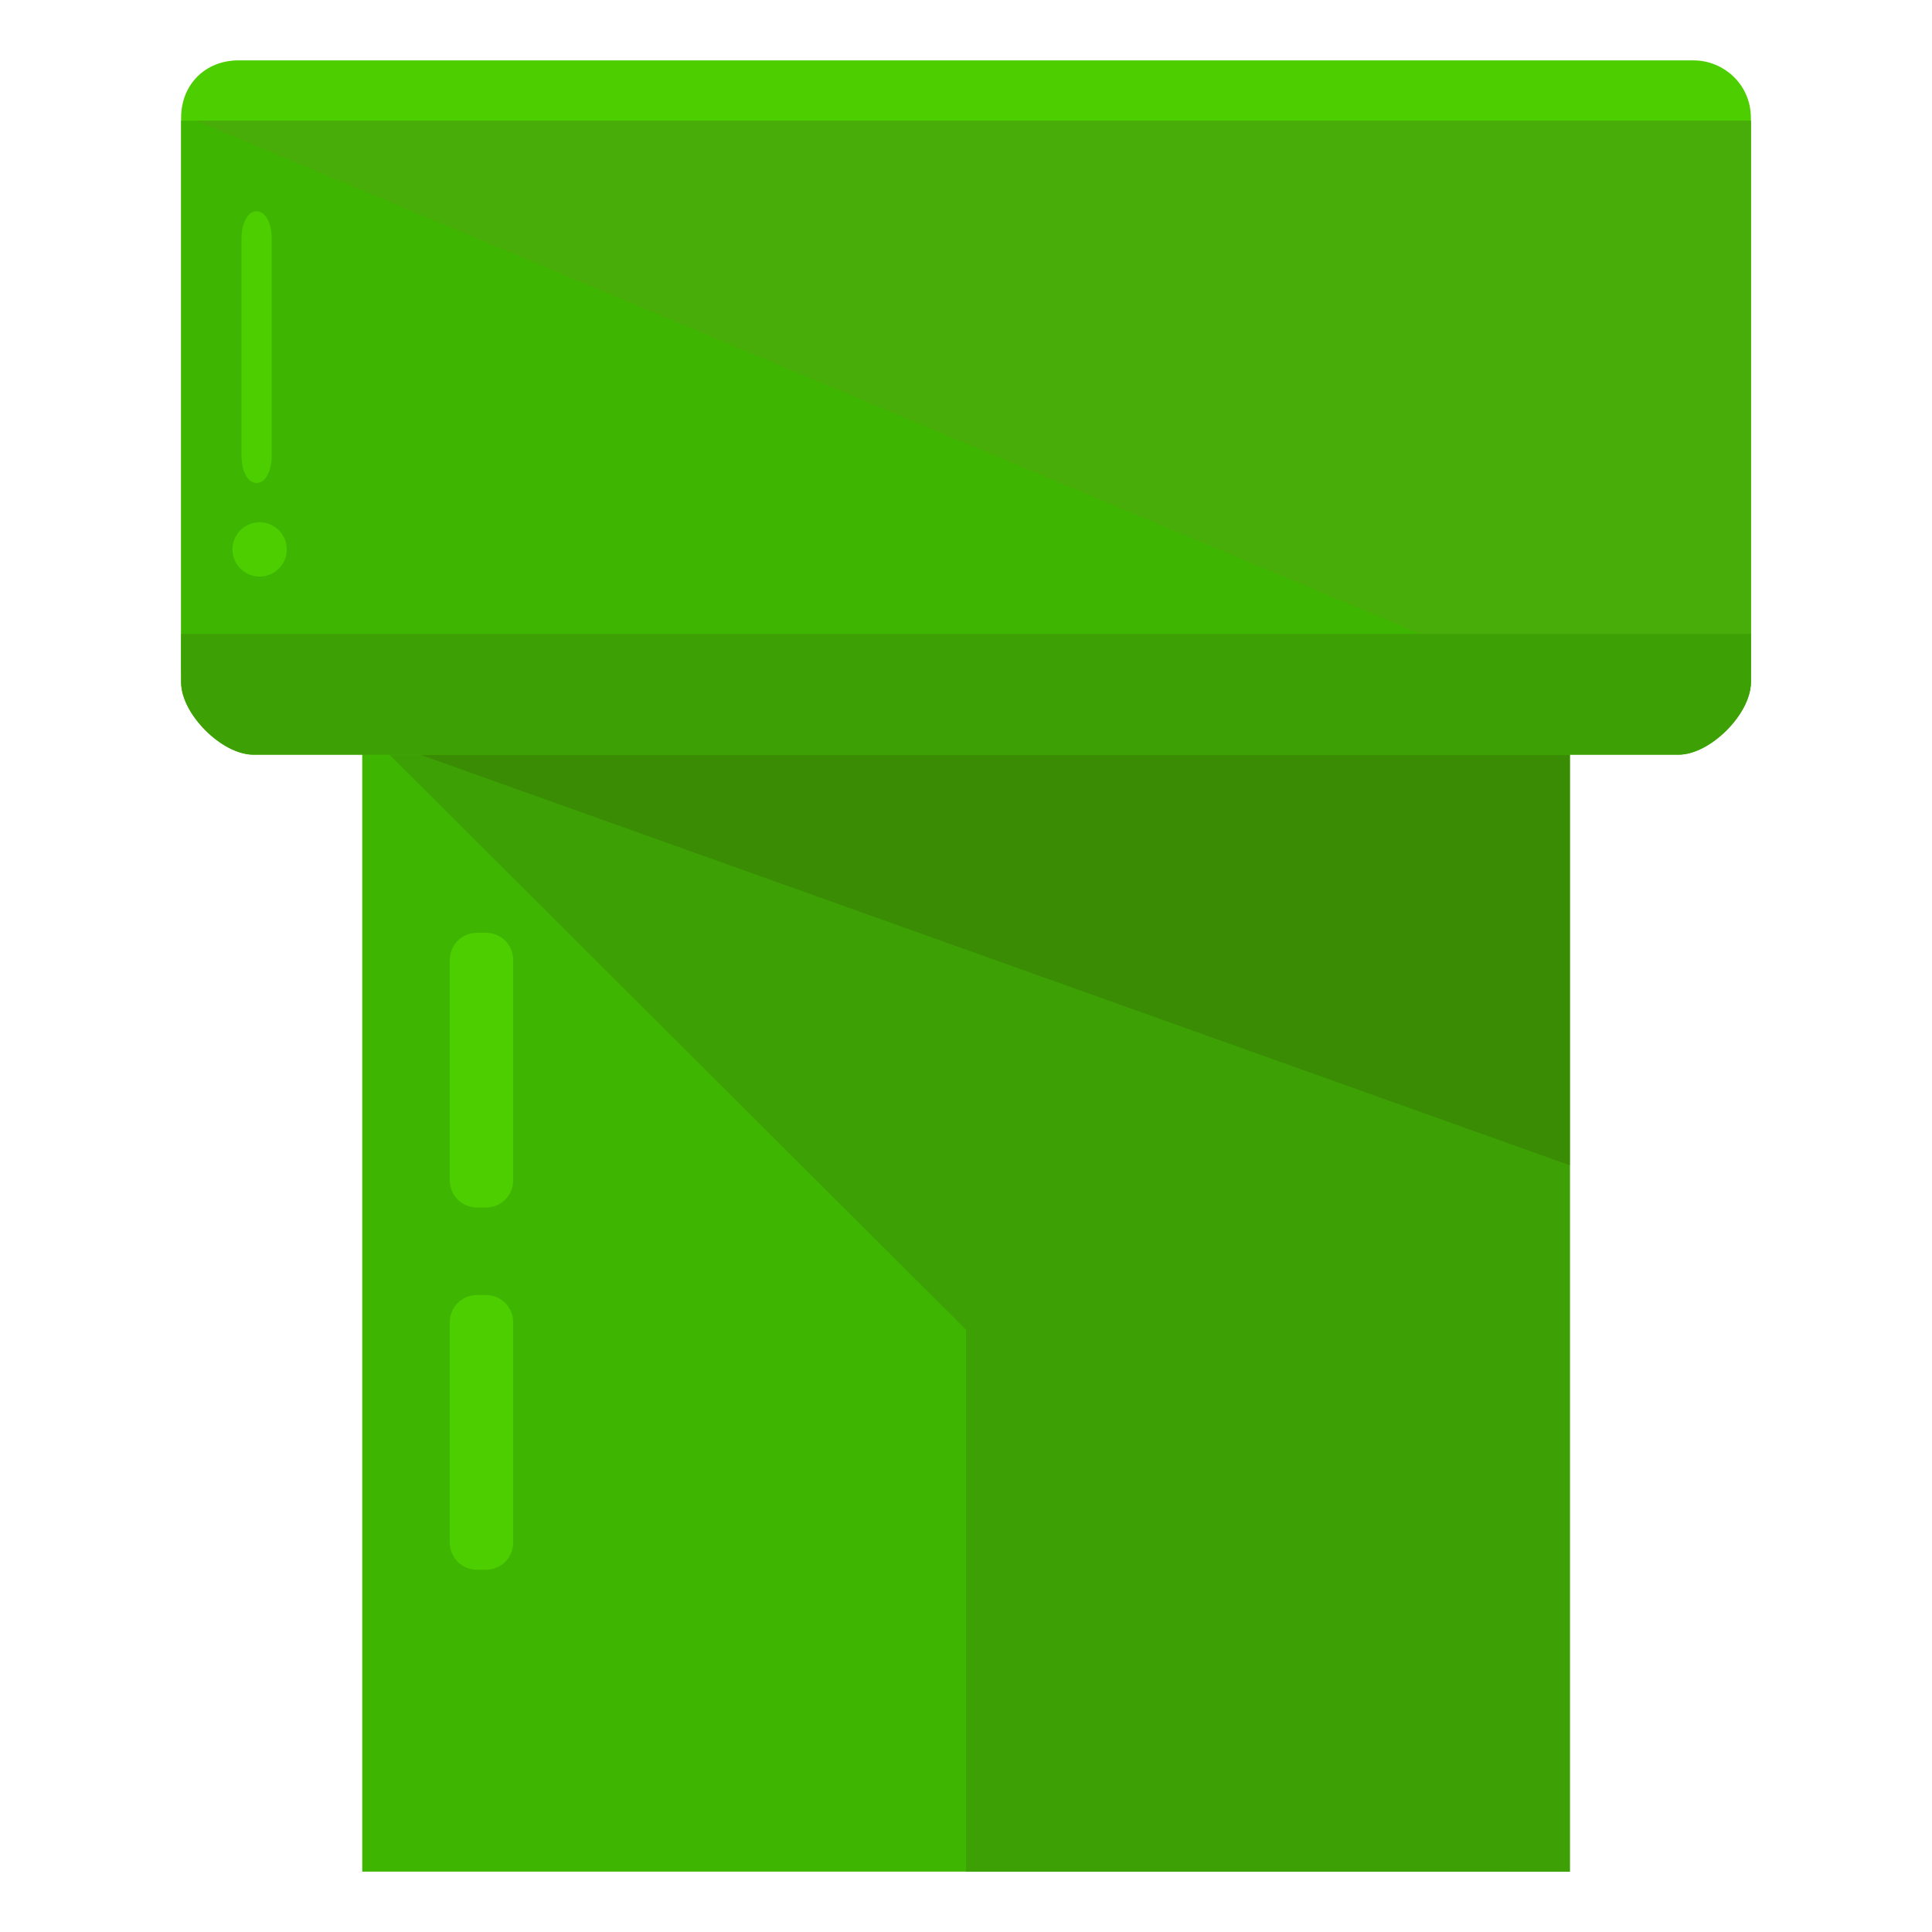 <?xml version="1.0" encoding="utf-8"?>
<!-- Generator: Adobe Illustrator 16.0.0, SVG Export Plug-In . SVG Version: 6.00 Build 0)  -->
<!DOCTYPE svg PUBLIC "-//W3C//DTD SVG 1.1//EN" "http://www.w3.org/Graphics/SVG/1.1/DTD/svg11.dtd">
<svg version="1.1" id="Layer_1" xmlns="http://www.w3.org/2000/svg" xmlns:xlink="http://www.w3.org/1999/xlink" x="0px" y="0px"
	 width="64px" height="64px" viewBox="0 0 64 64" enable-background="new 0 0 64 64" xml:space="preserve">
<g>
	<g>
		<rect x="12" y="18" fill="#3EB500" width="40" height="44"/>
		<polygon fill="#3DA004" points="50,18 12,18 12,24.1 50,62 52,62 52,19.6 		"/>
		<rect x="32" y="18" fill="#3DA004" width="20" height="44"/>
		<polygon fill="#398C03" points="52,21.8 40.8,18 12,18 12,24.1 12.8,24.6 52,38.6 		"/>
		<path fill="#4CCE00" d="M58,22.1c0,1-1.8,1.9-2.9,1.9H7.9c-1,0-1.9-0.8-1.9-1.9V3.9C6,2.8,6.8,2,7.9,2h48.2c1,0,1.9,0.8,1.9,1.9
			V22.1z"/>
		<path fill="#3EB500" d="M58,4v18.6c0,1-1.3,2.4-2.4,2.4H8.4c-1,0-2.4-1.3-2.4-2.4V4"/>
		<path fill="#49AD09" d="M6.5,4l48.9,20.5c1,0,2.6-0.8,2.6-1.9V4H6.5z"/>
		<path fill="#3EB500" d="M6.5,4.1"/>
		<path fill="#3DA004" d="M6,21v1.6c0,1,1.3,2.4,2.4,2.4h47.2c1,0,2.4-1.3,2.4-2.4V21H6z"/>
	</g>
	<path fill="#4CCE00" d="M9,15.1C9,15.6,8.8,16,8.5,16l0,0C8.2,16,8,15.6,8,15.1V7.9C8,7.4,8.2,7,8.5,7l0,0C8.8,7,9,7.4,9,7.9V15.1z
		"/>
	<path fill="#4CCE00" d="M17,39.1c0,0.5-0.4,0.9-0.9,0.9h-0.3c-0.5,0-0.9-0.4-0.9-0.9v-7.3c0-0.5,0.4-0.9,0.9-0.9h0.3
		c0.5,0,0.9,0.4,0.9,0.9V39.1z"/>
	<path fill="#4CCE00" d="M17,51.1c0,0.5-0.4,0.9-0.9,0.9h-0.3c-0.5,0-0.9-0.4-0.9-0.9v-7.3c0-0.5,0.4-0.9,0.9-0.9h0.3
		c0.5,0,0.9,0.4,0.9,0.9V51.1z"/>
	<circle fill="#4CCE00" cx="8.6" cy="18.2" r="0.9"/>
</g>
</svg>
